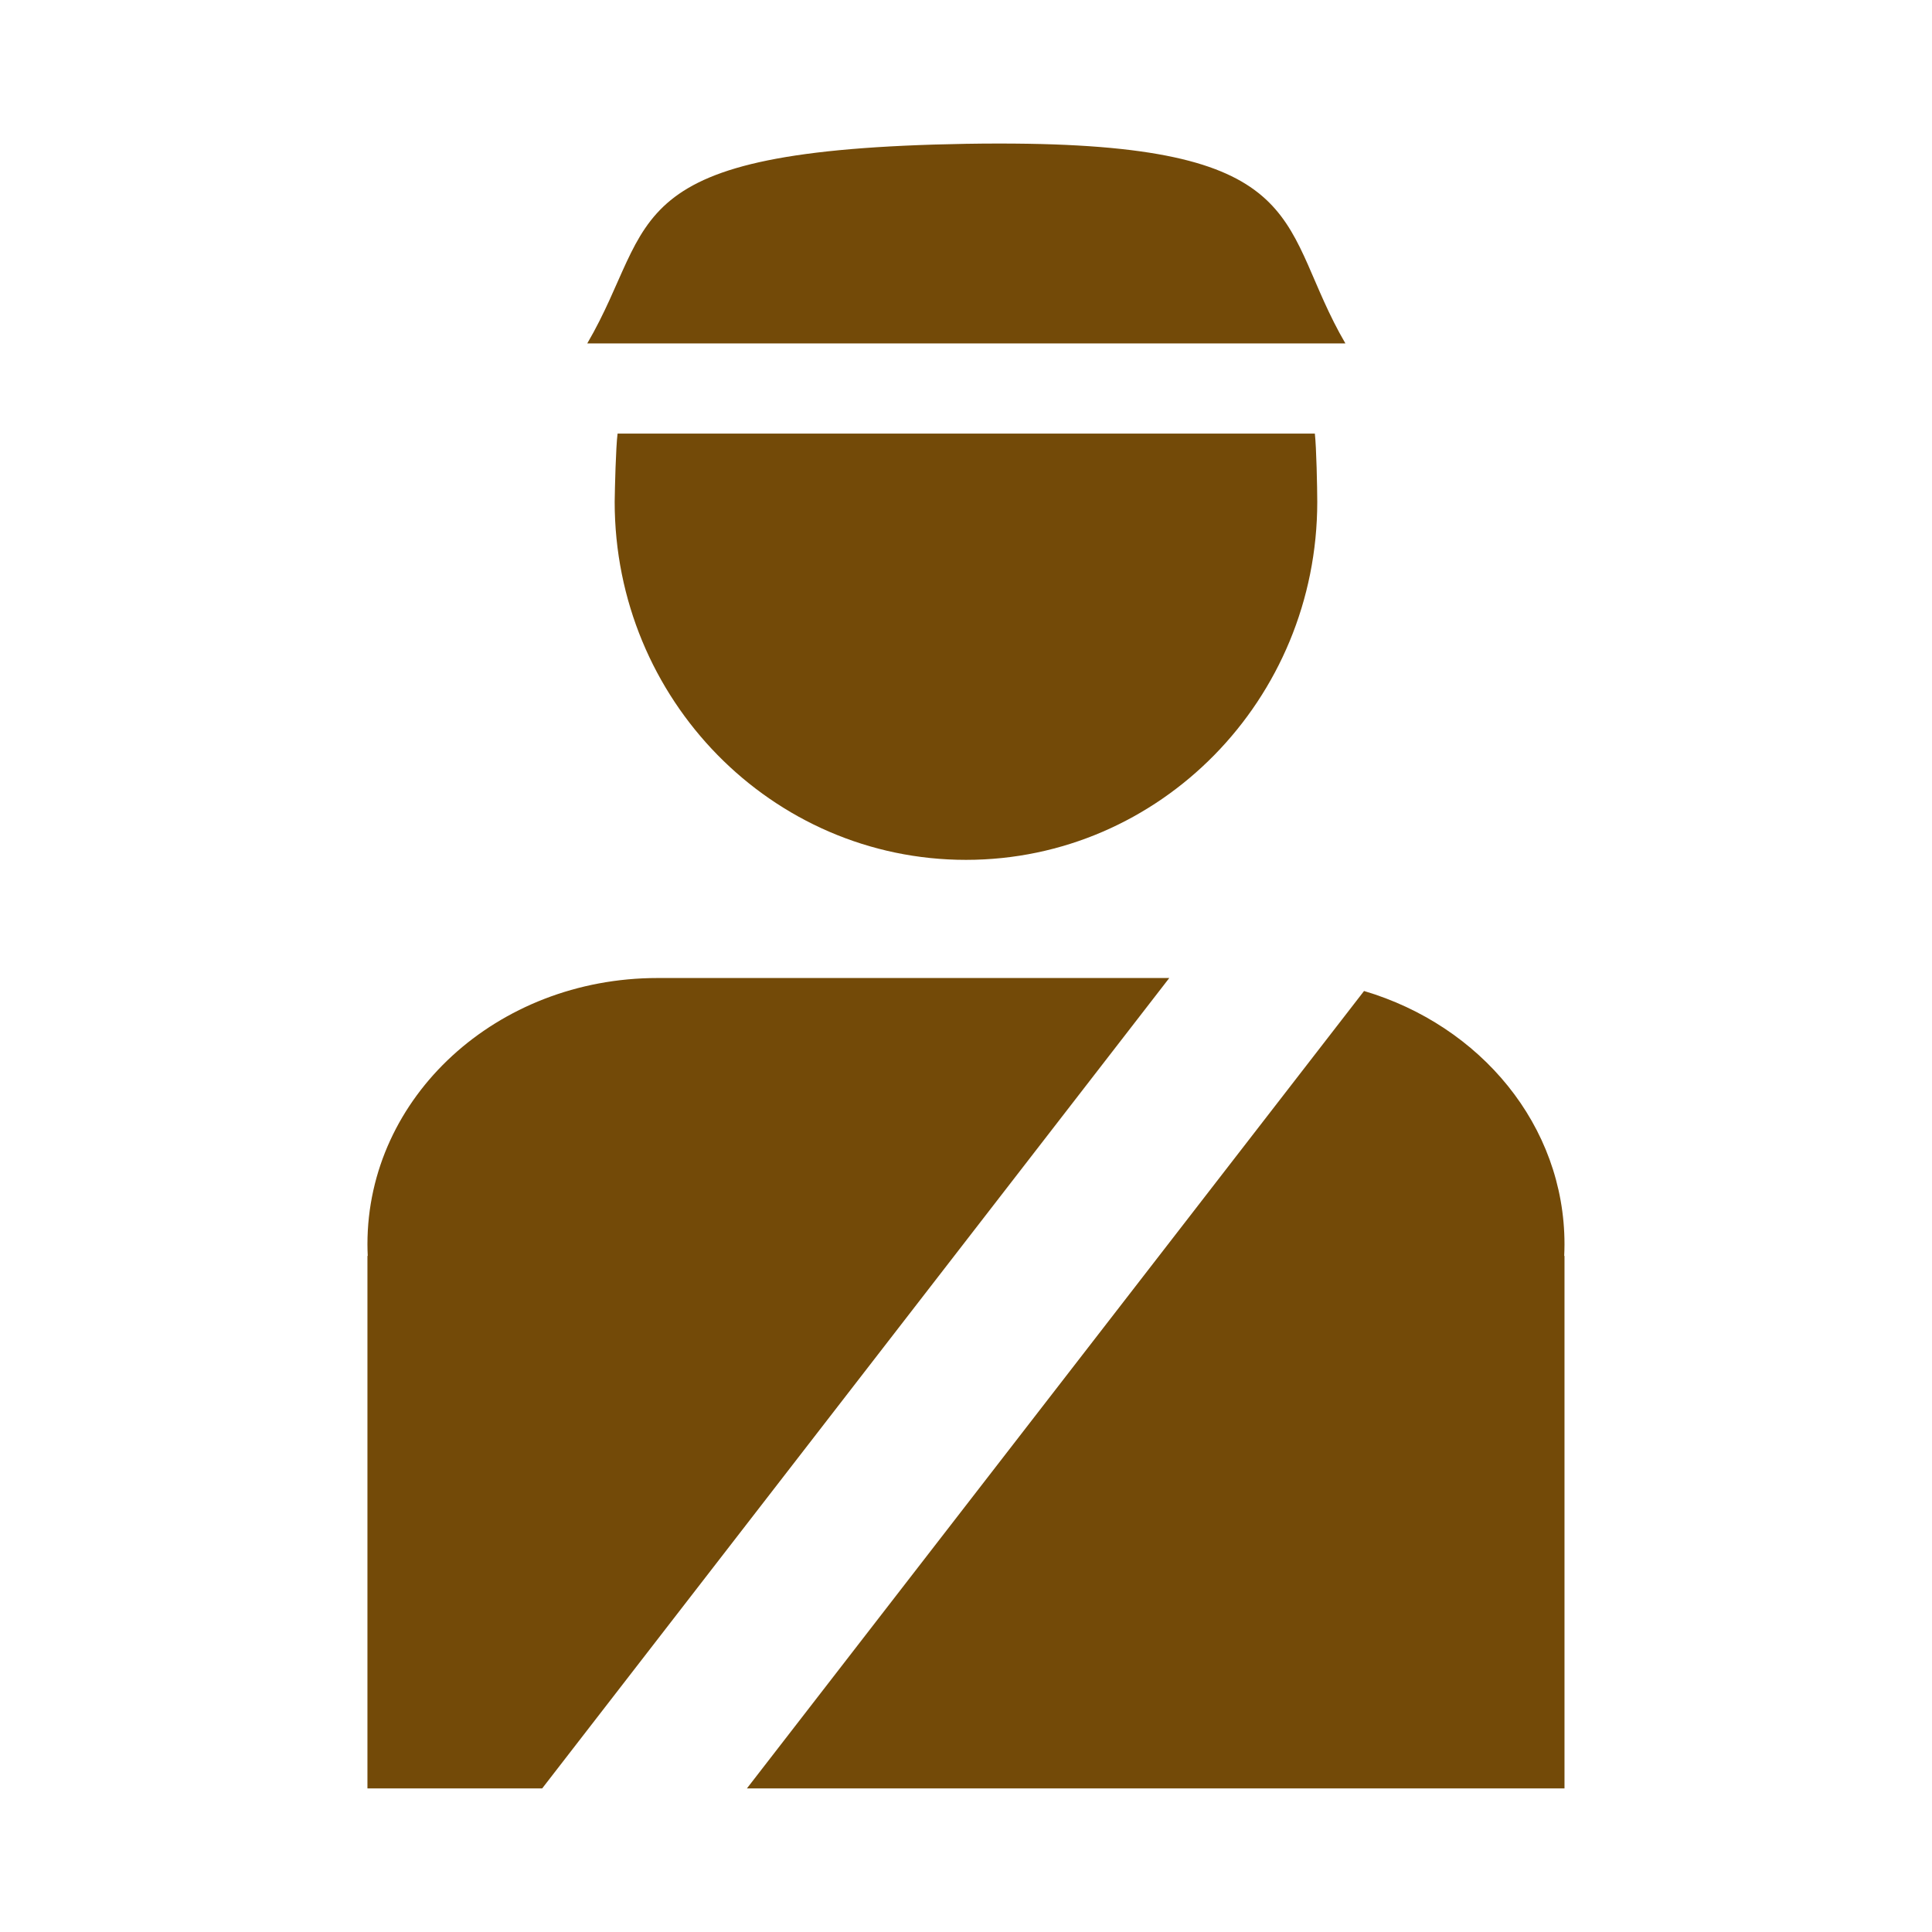 <?xml version="1.0" encoding="UTF-8" standalone="no"?>
<!-- Created with Inkscape (http://www.inkscape.org/) -->

<svg
   width="32mm"
   height="32mm"
   viewBox="0 0 32 32"
   version="1.1"
   id="svg1"
   xml:space="preserve"
   sodipodi:docname="amenity_police.16.svg"
   inkscape:version="1.3.1 (9b9bdc1480, 2023-11-25, custom)"
   xmlns:inkscape="http://www.inkscape.org/namespaces/inkscape"
   xmlns:sodipodi="http://sodipodi.sourceforge.net/DTD/sodipodi-0.dtd"
   xmlns="http://www.w3.org/2000/svg"
   xmlns:svg="http://www.w3.org/2000/svg"><sodipodi:namedview
     id="namedview1"
     pagecolor="#ffffff"
     bordercolor="#666666"
     borderopacity="1.0"
     inkscape:showpageshadow="2"
     inkscape:pageopacity="0.0"
     inkscape:pagecheckerboard="0"
     inkscape:deskcolor="#d1d1d1"
     inkscape:document-units="mm"
     inkscape:zoom="2.8284272"
     inkscape:cx="36.239222"
     inkscape:cy="44.724503"
     inkscape:window-width="1318"
     inkscape:window-height="719"
     inkscape:window-x="48"
     inkscape:window-y="27"
     inkscape:window-maximized="1"
     inkscape:current-layer="layer1" /><defs
     id="defs1"><inkscape:perspective
       sodipodi:type="inkscape:persp3d"
       inkscape:vp_x="0 : 290 : 1"
       inkscape:vp_y="0 : 1000 : 0"
       inkscape:vp_z="580 : 290 : 1"
       inkscape:persp3d-origin="290 : 193.33333 : 1"
       id="perspective2441" /><inkscape:perspective
       id="perspective3452"
       inkscape:persp3d-origin="30 : 20 : 1"
       inkscape:vp_z="60 : 30 : 1"
       inkscape:vp_y="0 : 1000 : 0"
       inkscape:vp_x="0 : 30 : 1"
       sodipodi:type="inkscape:persp3d" /><symbol
       viewBox="244.5 110 489 219.9"
       id="symbol-university"><path
         id="path4460"
         d="M79,43l57,119c0,0,21-96,104-96s124,106,124,106l43-133l82-17L0,17L79,43z" /><path
         id="path4462"
         d="M94,176l-21,39"
         stroke-width="20"
         stroke="#000000"
         fill="none" /><path
         id="path4464"
         d="M300,19c0,10.5-22.6,19-50.5,19S199,29.5,199,19s22.6-19,50.5-19S300,8.5,300,19z" /><path
         id="path4466"
         d="M112,216l-16-38L64,88c0,0-9-8-4-35s16-24,16-24"
         stroke-width="20"
         stroke="#000000"
         ill="none" /></symbol><inkscape:perspective
       id="perspective4471"
       inkscape:persp3d-origin="372.04724 : 350.78739 : 1"
       inkscape:vp_z="744.09448 : 526.18109 : 1"
       inkscape:vp_y="0 : 1000 : 0"
       inkscape:vp_x="0 : 526.18109 : 1"
       sodipodi:type="inkscape:persp3d" /><inkscape:perspective
       id="perspective4668"
       inkscape:persp3d-origin="6 : 4 : 1"
       inkscape:vp_z="12 : 6 : 1"
       inkscape:vp_y="0 : 1000 : 0"
       inkscape:vp_x="0 : 6 : 1"
       sodipodi:type="inkscape:persp3d" /><inkscape:perspective
       id="perspective2893"
       inkscape:persp3d-origin="0.5 : 0.33333333 : 1"
       inkscape:vp_z="1 : 0.5 : 1"
       inkscape:vp_y="0 : 1000 : 0"
       inkscape:vp_x="0 : 0.5 : 1"
       sodipodi:type="inkscape:persp3d" /><inkscape:perspective
       id="perspective3898"
       inkscape:persp3d-origin="0.5 : 0.33333333 : 1"
       inkscape:vp_z="1 : 0.5 : 1"
       inkscape:vp_y="0 : 1000 : 0"
       inkscape:vp_x="0 : 0.5 : 1"
       sodipodi:type="inkscape:persp3d" /><inkscape:perspective
       id="perspective4011"
       inkscape:persp3d-origin="0.5 : 0.33333333 : 1"
       inkscape:vp_z="1 : 0.5 : 1"
       inkscape:vp_y="0 : 1000 : 0"
       inkscape:vp_x="0 : 0.5 : 1"
       sodipodi:type="inkscape:persp3d" /></defs><g
     inkscape:label="Livello 1"
     inkscape:groupmode="layer"
     id="layer1"><g
       id="path19"
       transform="translate(-33.677,-0.886)" /><g
       id="rect22-0"
       transform="matrix(-1,0,0,1,-3.015,-0.656)" /><g
       id="rect22-7"
       transform="matrix(-1,0,0,1,-2.831,-0.886)" /><g
       id="path26"
       transform="translate(-33.677,-0.886)" /><g
       id="path52-1"
       transform="matrix(-1,0,0,1,-11.68,-0.886)" /><g
       inkscape:label="Livello 1"
       id="layer1-2-6"
       transform="matrix(0.456,0,0,0.456,-2.126,18.572)"><g
         id="path19-9-6"
         transform="translate(-33.677,-0.886)" /><g
         id="rect22-0-1-9"
         transform="matrix(-1,0,0,1,-3.015,-0.656)" /><g
         id="rect22-7-2-3"
         transform="matrix(-1,0,0,1,-2.831,-0.886)" /><g
         id="path26-7-7"
         transform="translate(-33.677,-0.886)" /><g
         id="path52-1-0-4"
         transform="matrix(-1,0,0,1,-11.68,-0.886)" /></g><path
       id="path4"
       style="fill:#734a08;fill-opacity:1;stroke:none;stroke-width:1.777;stroke-linecap:round;stroke-dasharray:none;stroke-dashoffset:6.032;paint-order:markers fill stroke"
       d="M 17.023,2.381 C 16.706,2.376 16.366,2.376 16,2.382 10.142,2.482 10.906,3.668 9.727,5.688 H 22.284 C 21.177,3.791 21.771,2.458 17.023,2.381 Z m -6.794,4.801 c -0.029,0.225 -0.045,0.902 -0.048,1.13 -10e-5,3.275 2.605,5.93 5.819,5.93 3.213,-1.1e-4 5.818,-2.655 5.818,-5.93 -4.22e-4,-0.227 -0.014,-0.904 -0.04,-1.13 z m 0.663,9.017 c -2.663,0 -4.806,1.967 -4.806,4.41 0,0.065 0.002,0.129 0.005,0.193 h -0.005 v 8.82 H 8.98 L 19.367,16.199 Z m 11.701,0.215 -10.222,13.208 h 13.542 v -8.82 h -0.005 c 0.003,-0.064 0.005,-0.128 0.005,-0.193 0,-1.967 -1.39,-3.623 -3.32,-4.195 z" /></g></svg>
